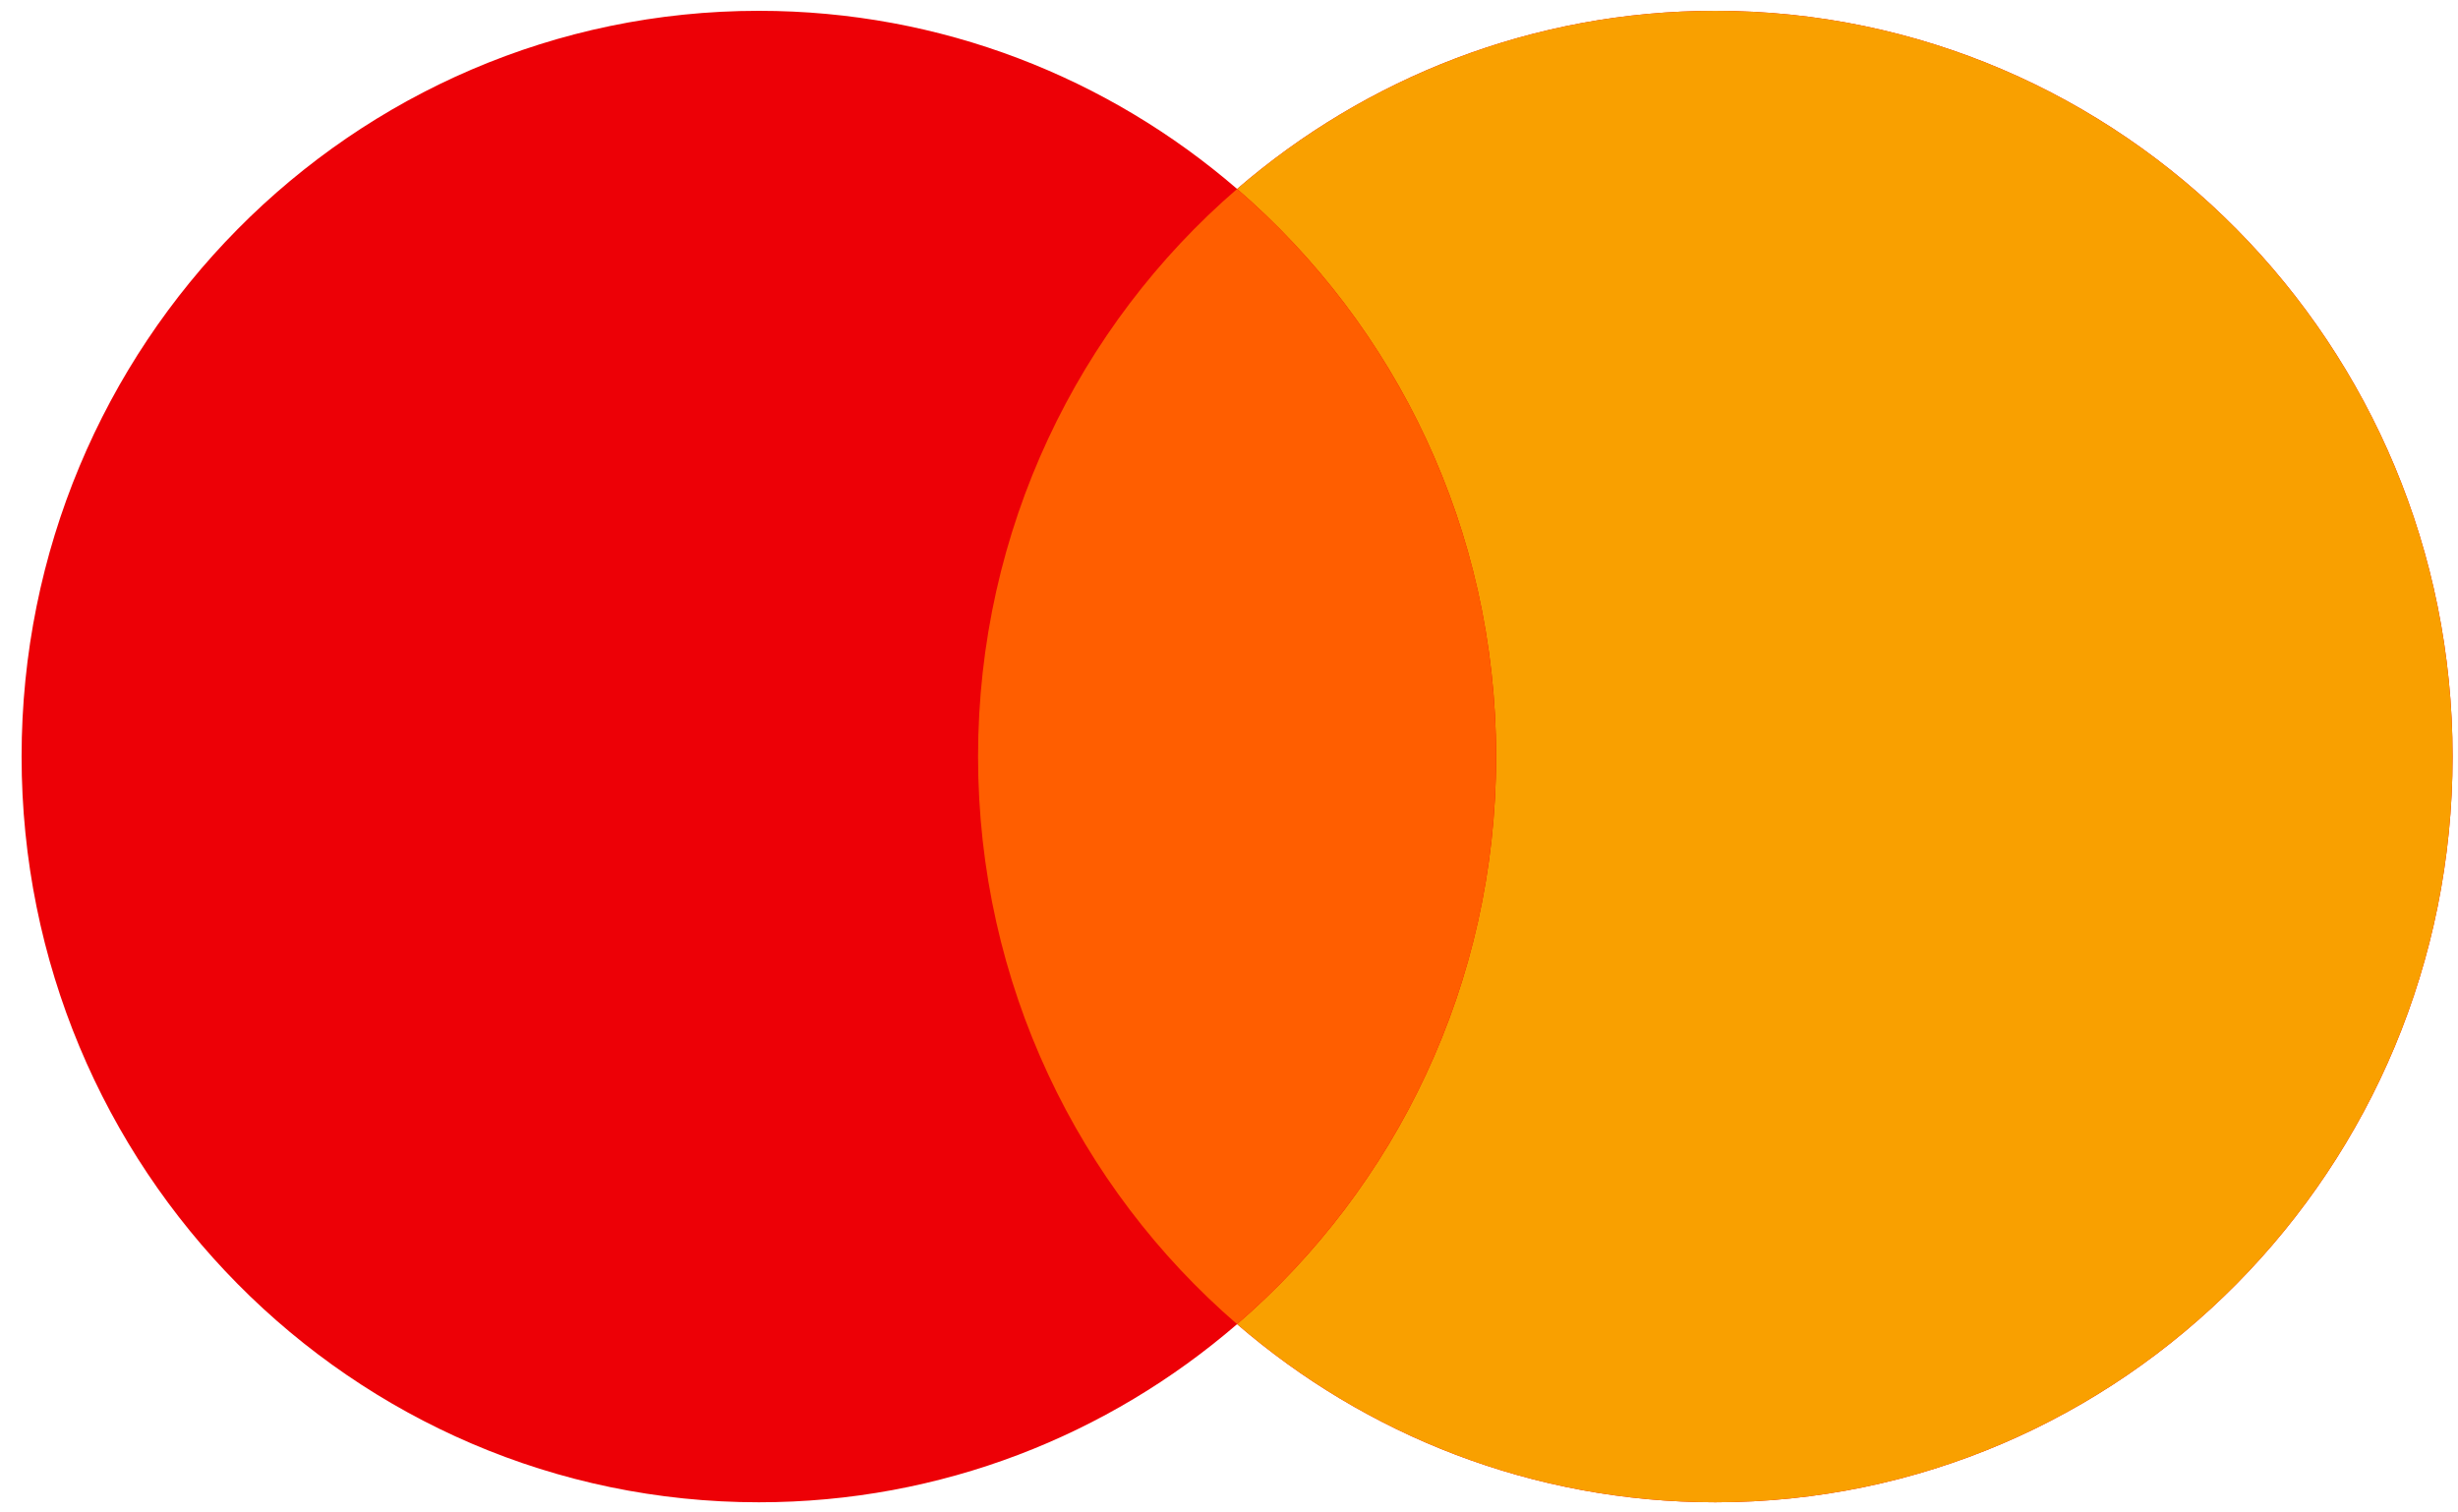 <svg width="65" height="40" viewBox="0 0 65 40" fill="none" xmlns="http://www.w3.org/2000/svg">
<path fill-rule="evenodd" clip-rule="evenodd" d="M32.714 35.02C29.31 37.958 24.894 39.731 20.068 39.731C9.3 39.731 0.571 30.901 0.571 20.009C0.571 9.116 9.3 0.286 20.068 0.286C24.894 0.286 29.31 2.059 32.714 4.997C36.119 2.059 40.535 0.286 45.361 0.286C56.128 0.286 64.857 9.116 64.857 20.009C64.857 30.901 56.128 39.731 45.361 39.731C40.535 39.731 36.119 37.958 32.714 35.02Z" fill="#ED0006"/>
<path fill-rule="evenodd" clip-rule="evenodd" d="M32.714 35.02C36.906 31.402 39.564 26.019 39.564 20.009C39.564 13.998 36.906 8.615 32.714 4.997C36.119 2.059 40.535 0.286 45.361 0.286C56.128 0.286 64.857 9.116 64.857 20.009C64.857 30.901 56.128 39.731 45.361 39.731C40.535 39.731 36.119 37.958 32.714 35.02Z" fill="#F9A000"/>
<path fill-rule="evenodd" clip-rule="evenodd" d="M32.714 4.997C36.906 8.615 39.564 13.998 39.564 20.009C39.564 26.019 36.906 31.402 32.714 35.02C28.522 31.402 25.864 26.019 25.864 20.009C25.864 13.998 28.522 8.615 32.714 4.997Z" fill="#FF5E00"/>
</svg>
